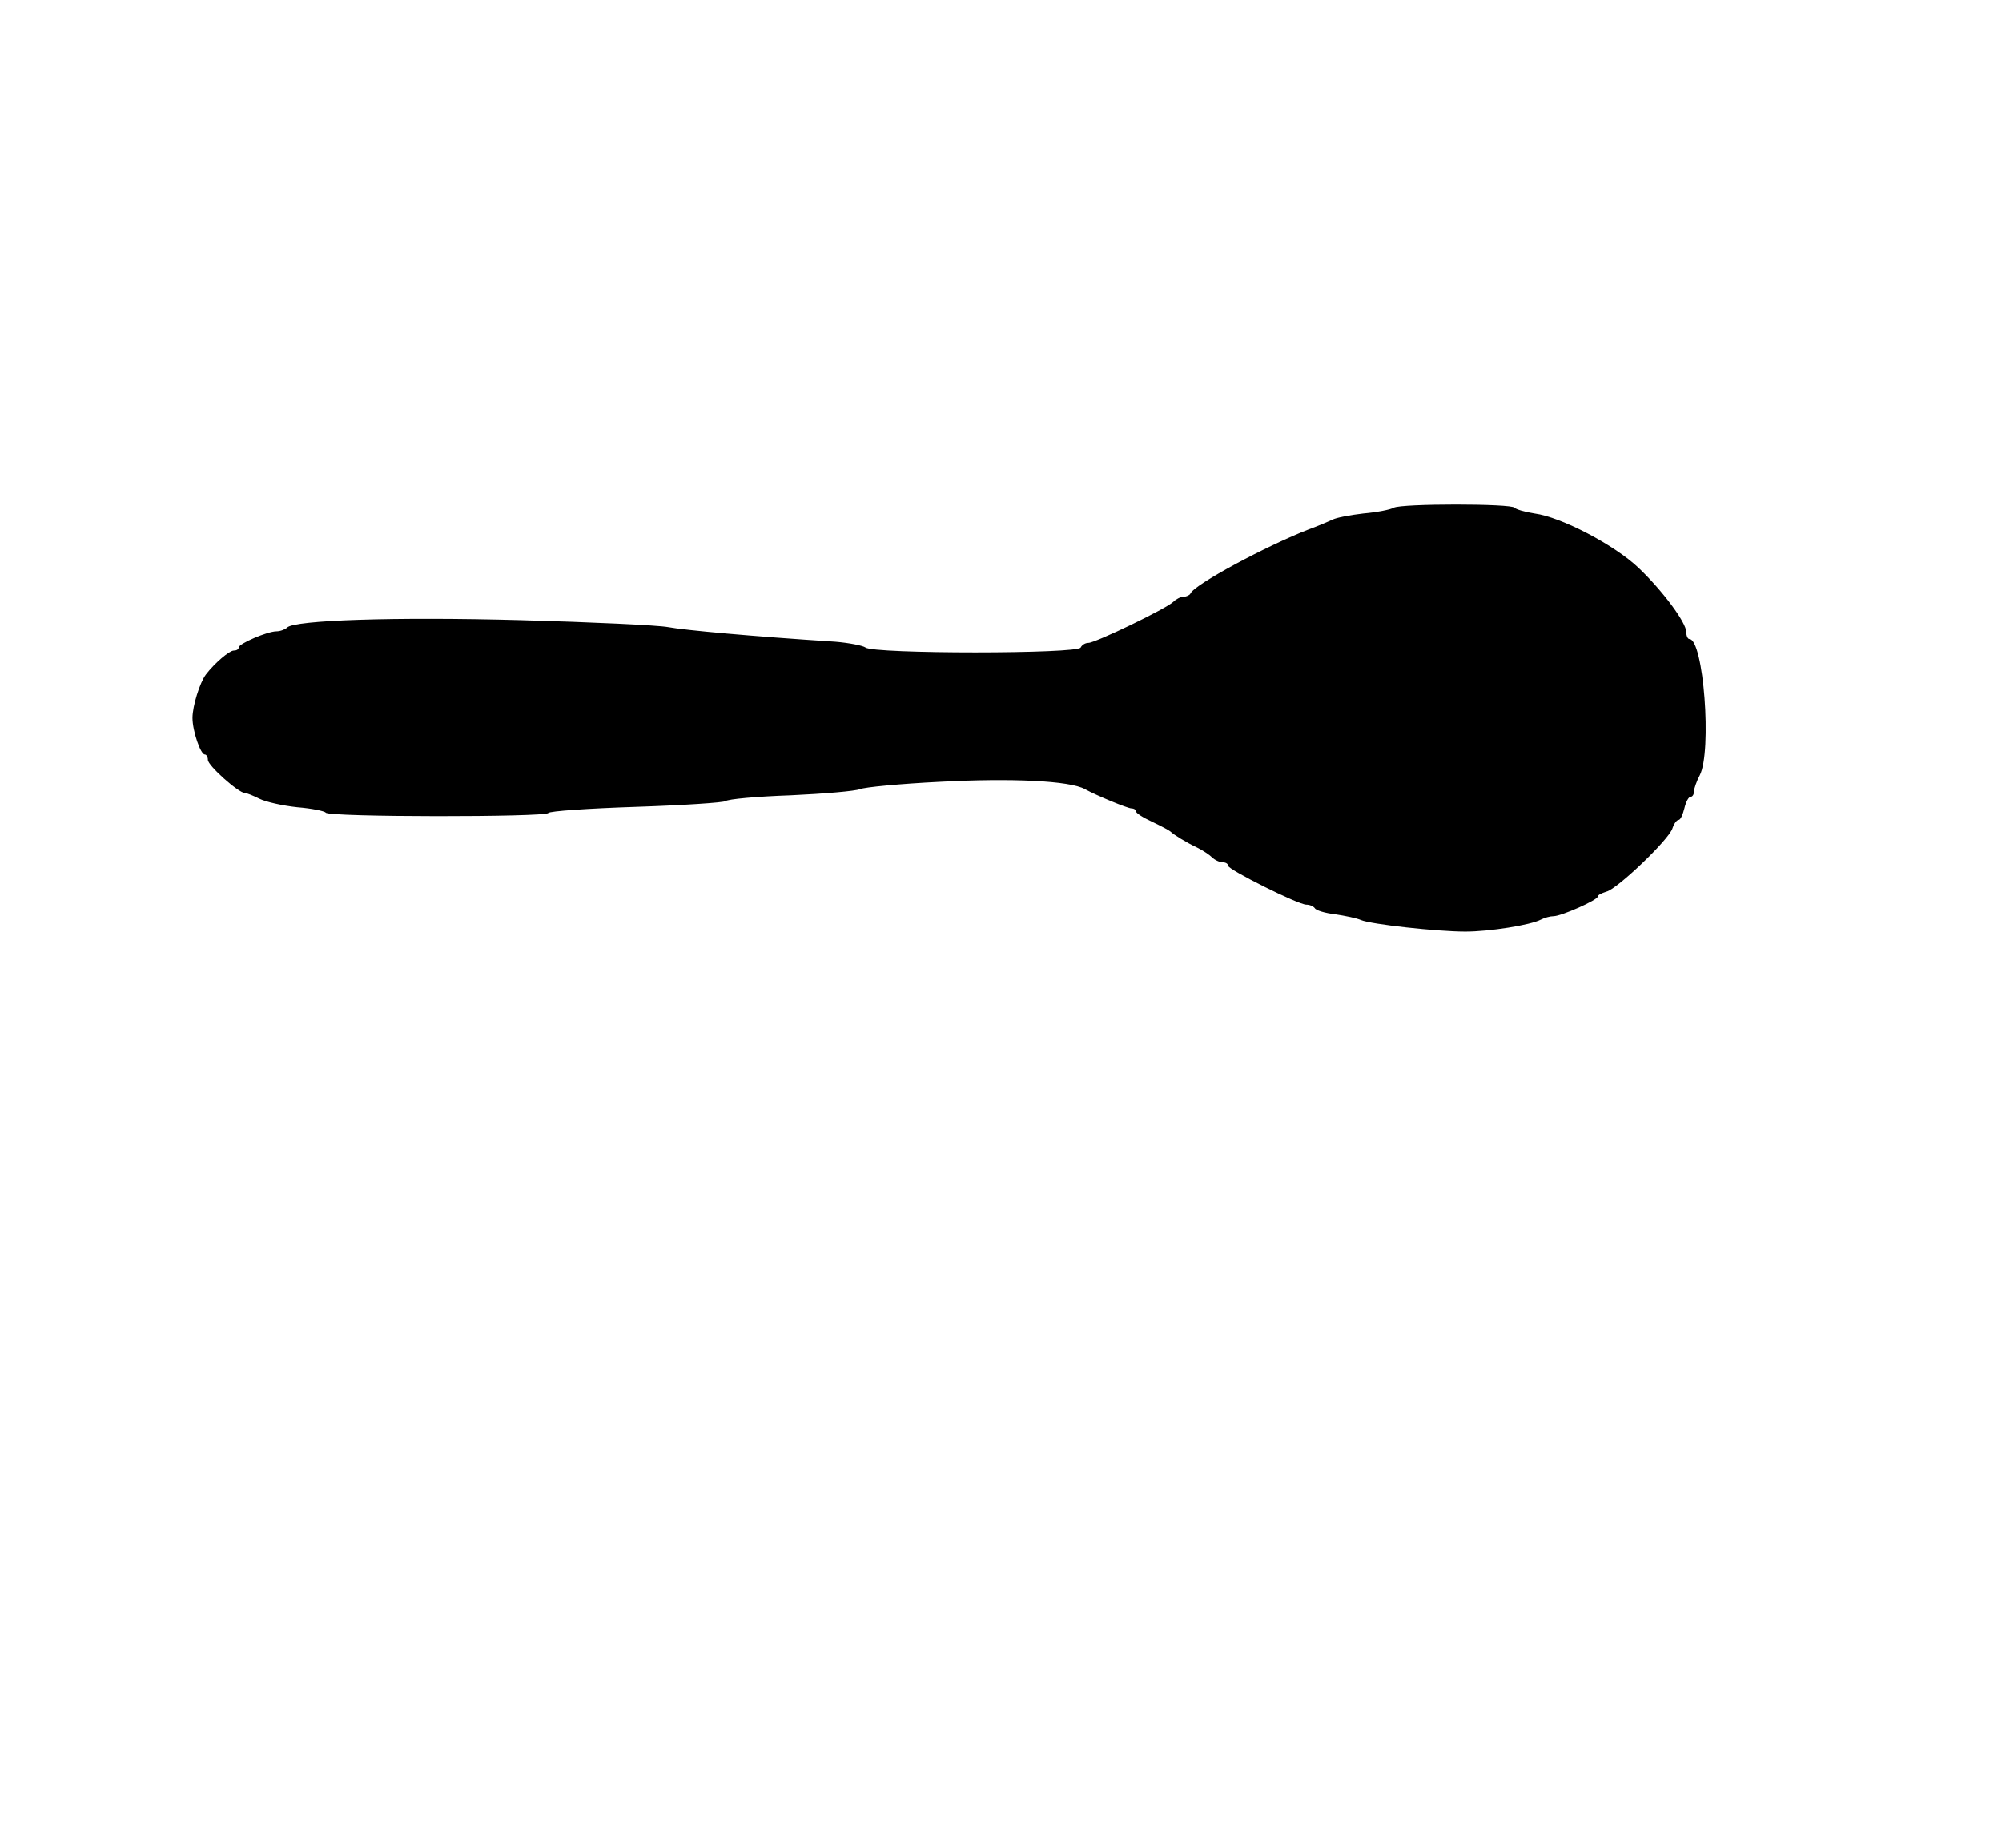 <?xml version="1.0" standalone="no"?>
<!DOCTYPE svg PUBLIC "-//W3C//DTD SVG 20010904//EN"
 "http://www.w3.org/TR/2001/REC-SVG-20010904/DTD/svg10.dtd">
<svg version="1.0" xmlns="http://www.w3.org/2000/svg"
 width="520pt" height="480pt" viewBox="0 0 520 480"
 preserveAspectRatio="xMidYMid meet">
<g transform="translate(0,480) scale(0.1,-0.1)"
fill="#000000" stroke="none">
<path d="M3620 3481 c-8 -5 -44 -12 -79 -15 -35 -4 -71 -11 -80 -16 -9 -4 -36
-16 -61 -25 -111 -43 -299 -144 -308 -167 -2 -4 -10 -8 -17 -8 -8 0 -20 -6
-27 -13 -18 -18 -203 -107 -221 -107 -9 0 -17 -6 -20 -12 -5 -17 -539 -17
-559 0 -7 5 -42 12 -78 15 -218 14 -392 30 -435 38 -27 5 -199 13 -381 18
-330 9 -589 0 -608 -19 -5 -5 -18 -10 -28 -10 -23 0 -98 -32 -98 -42 0 -5 -6
-8 -13 -8 -11 0 -49 -32 -72 -62 -16 -21 -35 -82 -35 -113 0 -34 21 -95 32
-95 4 0 8 -6 8 -14 0 -15 80 -86 96 -86 5 0 22 -7 38 -15 16 -8 60 -18 98 -22
38 -3 71 -10 74 -14 7 -12 571 -12 578 -1 3 5 105 12 228 16 122 4 227 11 233
15 5 5 81 12 169 15 87 4 168 11 180 16 11 5 105 14 207 19 184 10 338 3 377
-19 31 -17 111 -50 121 -50 6 0 11 -3 11 -7 0 -5 19 -17 43 -28 23 -11 44 -22
47 -25 8 -8 42 -29 70 -42 14 -7 31 -18 38 -25 7 -7 20 -13 28 -13 8 0 14 -4
14 -9 0 -10 182 -101 203 -101 9 0 18 -4 22 -9 3 -6 27 -13 53 -16 26 -4 56
-10 67 -15 26 -11 198 -30 271 -30 63 0 169 17 196 31 10 5 24 9 33 9 20 0
115 42 115 51 0 4 10 9 23 13 28 7 162 135 171 164 4 12 11 22 16 22 5 0 11
14 15 30 4 17 11 30 16 30 5 0 9 6 9 14 0 7 7 27 15 42 32 62 10 354 -27 354
-4 0 -8 8 -8 18 0 25 -62 108 -124 167 -62 59 -201 132 -270 141 -26 4 -49 11
-52 15 -7 11 -294 11 -314 0z"/>
</g>
</svg>
